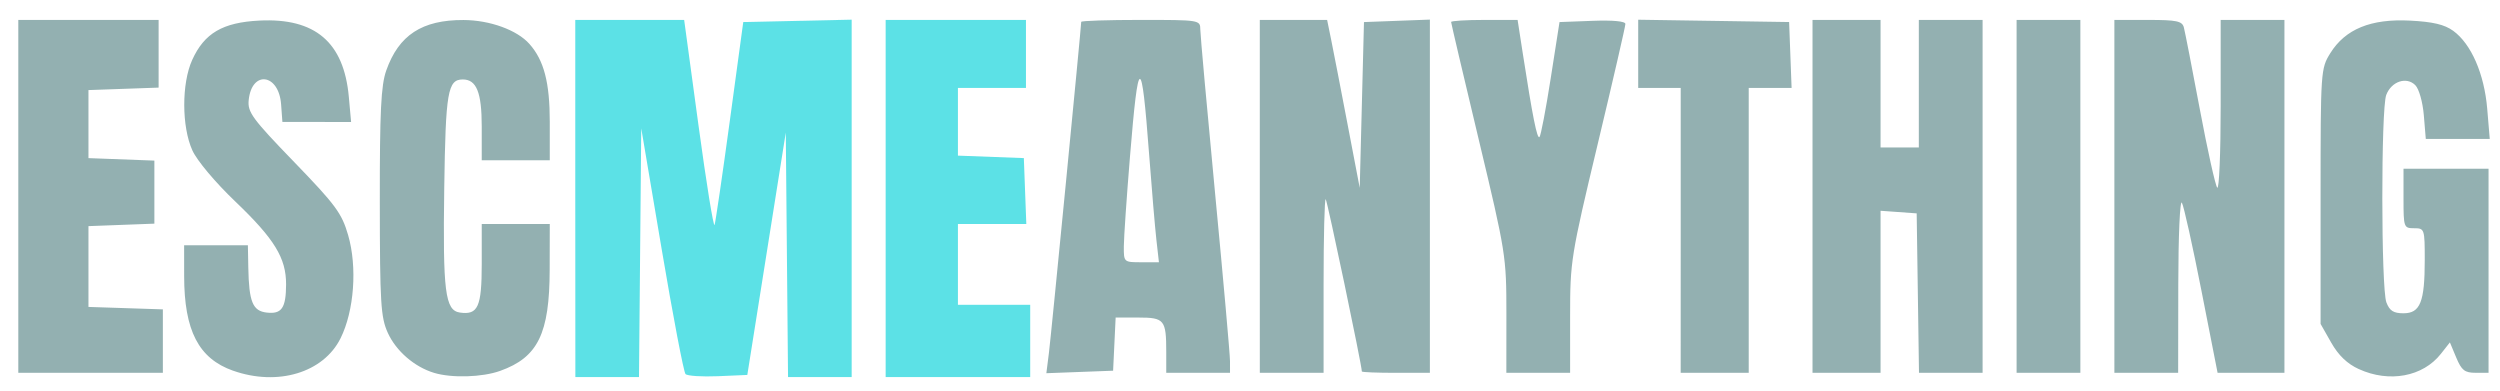 <?xml version="1.0" encoding="UTF-8" standalone="no"?>
<!-- Created with Inkscape (http://www.inkscape.org/) -->

<svg
   width="588"
   height="92"
   viewBox="0 0 155.575 24.342"
   version="1.1"
   id="svg1"
   xml:space="preserve"
   inkscape:export-filename="logo_new.svg"
   inkscape:export-xdpi="96"
   inkscape:export-ydpi="96"
   xmlns:inkscape="http://www.inkscape.org/namespaces/inkscape"
   xmlns:sodipodi="http://sodipodi.sourceforge.net/DTD/sodipodi-0.dtd"
   xmlns="http://www.w3.org/2000/svg"
   xmlns:svg="http://www.w3.org/2000/svg"><sodipodi:namedview
     id="namedview1"
     pagecolor="#ffffff"
     bordercolor="#000000"
     borderopacity="0.25"
     inkscape:showpageshadow="2"
     inkscape:pageopacity="0.0"
     inkscape:pagecheckerboard="0"
     inkscape:deskcolor="#d1d1d1"
     inkscape:document-units="mm" /><defs
     id="defs1" /><g
     inkscape:label="Camada 1"
     inkscape:groupmode="layer"
     id="layer1"><g
       id="g1"
       transform="translate(-27.521,-134.56)"
       inkscape:export-filename="logo_new.svg"
       inkscape:export-xdpi="96"
       inkscape:export-ydpi="96"><path
         style="fill:#5ce1e6;fill-opacity:1"
         d="m 63.32,146.912 v -11.113 h 3.388 3.388 l 0.89,6.548 c 0.489,3.601 0.941,6.395 1.003,6.209 0.062,-0.186 0.489,-3.103 0.949,-6.481 l 0.836,-6.143 3.373,-0.074 3.373,-0.074 v 11.12 11.12 h -1.98 -1.98 l -0.07,-7.607 -0.07,-7.607 -1.197,7.541 -1.197,7.541 -1.819,0.079 c -1.001,0.043 -1.913,-0.016 -2.026,-0.132 -0.114,-0.116 -0.78,-3.605 -1.481,-7.752 l -1.275,-7.541 -0.07,7.739 -0.07,7.739 h -1.98 -1.98 z m 19.315,0 v -11.113 h 4.366 4.366 v 2.117 2.117 h -2.117 -2.117 v 2.106 2.106 l 2.051,0.077 2.051,0.077 0.077,2.051 0.077,2.051 h -2.128 -2.128 v 2.514 2.514 h 2.249 2.249 v 2.249 2.249 h -4.498 -4.498 z"
         id="path7"
         sodipodi:nodetypes="ccccssscccccccccccsssccccccccccccccccccccccccccccccc" /><path
         style="fill:#93b0b1;fill-opacity:1"
         d="m 42.021,157.628 c -2.14,-0.756 -3.039,-2.497 -3.041,-5.886 l -0.002,-1.918 h 1.984 1.984 l 0.026,1.389 c 0.041,2.135 0.271,2.698 1.146,2.799 0.931,0.108 1.2,-0.282 1.205,-1.752 0.006,-1.642 -0.723,-2.831 -3.165,-5.165 -1.242,-1.186 -2.377,-2.539 -2.666,-3.175 -0.67,-1.477 -0.675,-4.168 -0.011,-5.632 0.756,-1.665 1.896,-2.332 4.181,-2.448 3.47,-0.175 5.257,1.347 5.565,4.74 l 0.142,1.57 H 47.232 45.094 l -0.081,-1.098 c -0.142,-1.917 -1.83,-2.135 -2.017,-0.26 -0.075,0.75 0.221,1.153 2.829,3.85 2.583,2.672 2.963,3.186 3.358,4.546 0.578,1.988 0.379,4.712 -0.469,6.421 -1.064,2.144 -3.911,3.002 -6.693,2.018 z m 12.513,0.136 c -1.221,-0.368 -2.366,-1.358 -2.88,-2.49 -0.44,-0.969 -0.493,-1.832 -0.498,-8.129 -0.005,-5.666 0.074,-7.269 0.4,-8.195 0.778,-2.206 2.228,-3.154 4.811,-3.144 1.636,0.006 3.33,0.621 4.099,1.488 0.907,1.021 1.267,2.399 1.267,4.848 v 2.39 h -2.117 -2.117 v -2.098 c 0,-2.122 -0.324,-2.929 -1.177,-2.929 -0.939,0 -1.07,0.766 -1.156,6.747 -0.092,6.467 0.053,7.625 0.974,7.759 1.127,0.164 1.359,-0.354 1.359,-3.029 v -2.481 h 2.117 2.117 l -0.006,2.844 c -0.008,3.98 -0.732,5.458 -3.086,6.297 -1.118,0.399 -3.004,0.455 -4.108,0.122 z m 119.779,-0.234 c -0.722,-0.33 -1.268,-0.853 -1.72,-1.648 l -0.661,-1.164 v -7.938 c 0,-7.81 0.01,-7.953 0.605,-8.911 0.931,-1.498 2.522,-2.15 4.947,-2.027 1.439,0.073 2.158,0.242 2.702,0.637 1.119,0.813 1.933,2.678 2.115,4.845 l 0.158,1.884 h -1.99 -1.99 l -0.122,-1.469 c -0.069,-0.829 -0.301,-1.648 -0.532,-1.879 -0.55,-0.55 -1.487,-0.234 -1.808,0.61 -0.33,0.868 -0.322,12.037 0.009,12.907 0.199,0.524 0.442,0.679 1.065,0.679 1.043,0 1.323,-0.704 1.323,-3.325 0,-1.922 -0.015,-1.967 -0.661,-1.967 -0.643,0 -0.661,-0.053 -0.661,-1.852 v -1.852 h 2.646 2.646 v 6.35 6.35 h -0.807 c -0.676,0 -0.872,-0.154 -1.203,-0.946 l -0.395,-0.946 -0.562,0.714 c -1.12,1.423 -3.212,1.812 -5.103,0.948 z M 28.659,146.78 v -10.98 h 4.366 4.366 v 2.106 2.106 l -2.183,0.077 -2.183,0.077 v 2.117 2.117 l 2.051,0.077 2.051,0.077 v 1.962 1.962 l -2.051,0.077 -2.051,0.077 v 2.514 2.514 l 2.315,0.076 2.315,0.076 v 1.974 1.974 h -4.498 -4.498 z m 64.137,9.735 c 0.139,-1.101 2.009,-20.27 2.009,-20.595 0,-0.066 1.667,-0.121 3.704,-0.121 3.664,0 3.704,0.006 3.707,0.595 10e-4,0.327 0.418,4.941 0.925,10.253 0.507,5.312 0.923,9.985 0.923,10.385 l 8.4e-4,0.728 h -1.984 -1.984 v -1.301 c 0,-1.997 -0.114,-2.138 -1.735,-2.138 h -1.414 l -0.079,1.654 -0.079,1.654 -2.077,0.078 -2.077,0.078 z m 6.688,-7.023 c -0.086,-0.764 -0.291,-3.175 -0.456,-5.358 -0.473,-6.258 -0.663,-6.231 -1.188,0.168 -0.208,2.527 -0.38,5.041 -0.383,5.586 -0.005,0.988 -3.94e-4,0.992 1.089,0.992 h 1.095 z m 6.434,-2.712 v -10.98 h 2.095 2.095 l 0.256,1.257 c 0.141,0.691 0.597,3.043 1.014,5.226 l 0.759,3.969 0.132,-5.159 0.132,-5.159 2.051,-0.077 2.051,-0.077 v 10.991 10.991 h -2.117 c -1.164,0 -2.117,-0.038 -2.117,-0.085 0,-0.385 -2.146,-10.616 -2.248,-10.718 -0.073,-0.073 -0.133,2.327 -0.133,5.335 v 5.468 h -1.984 -1.984 z m 15.346,7.321 c 0,-3.59 -0.033,-3.796 -1.72,-10.852 -0.946,-3.956 -1.72,-7.25 -1.72,-7.321 0,-0.07 0.931,-0.128 2.069,-0.128 h 2.069 l 0.317,2.051 c 0.614,3.97 0.897,5.385 1.045,5.237 0.082,-0.082 0.397,-1.726 0.698,-3.652 l 0.548,-3.503 2.05,-0.077 c 1.275,-0.048 2.05,0.025 2.05,0.194 0,0.149 -0.774,3.508 -1.72,7.464 -1.671,6.989 -1.72,7.293 -1.72,10.72 v 3.527 h -1.984 -1.984 z m 10.848,-5.204 v -8.864 h -1.323 -1.323 v -2.123 -2.123 l 4.696,0.072 4.696,0.072 0.077,2.051 0.077,2.051 h -1.334 -1.334 v 8.864 8.864 h -2.117 -2.117 z m 8.202,-2.117 v -10.98 h 2.117 2.117 v 3.969 3.969 h 1.191 1.191 v -3.969 -3.969 h 1.984 1.984 v 10.98 10.98 h -1.979 -1.979 l -0.072,-4.961 -0.072,-4.961 -1.124,-0.081 -1.124,-0.081 v 5.042 5.042 h -2.117 -2.117 z m 12.7,0 v -10.98 h 1.984 1.984 v 10.98 10.98 h -1.984 -1.984 z m 6.085,0 v -10.98 h 2.099 c 1.775,0 2.118,0.071 2.224,0.463 0.069,0.255 0.516,2.547 0.994,5.093 0.478,2.547 0.966,4.743 1.084,4.882 0.118,0.138 0.214,-2.154 0.214,-5.093 v -5.345 h 1.984 1.984 v 10.98 10.98 h -2.08 -2.08 l -1.001,-5.093 c -0.55,-2.801 -1.099,-5.272 -1.219,-5.49 -0.121,-0.219 -0.222,2.061 -0.226,5.093 l -0.008,5.49 h -1.984 -1.984 z"
         id="path1" /></g></g></svg>
